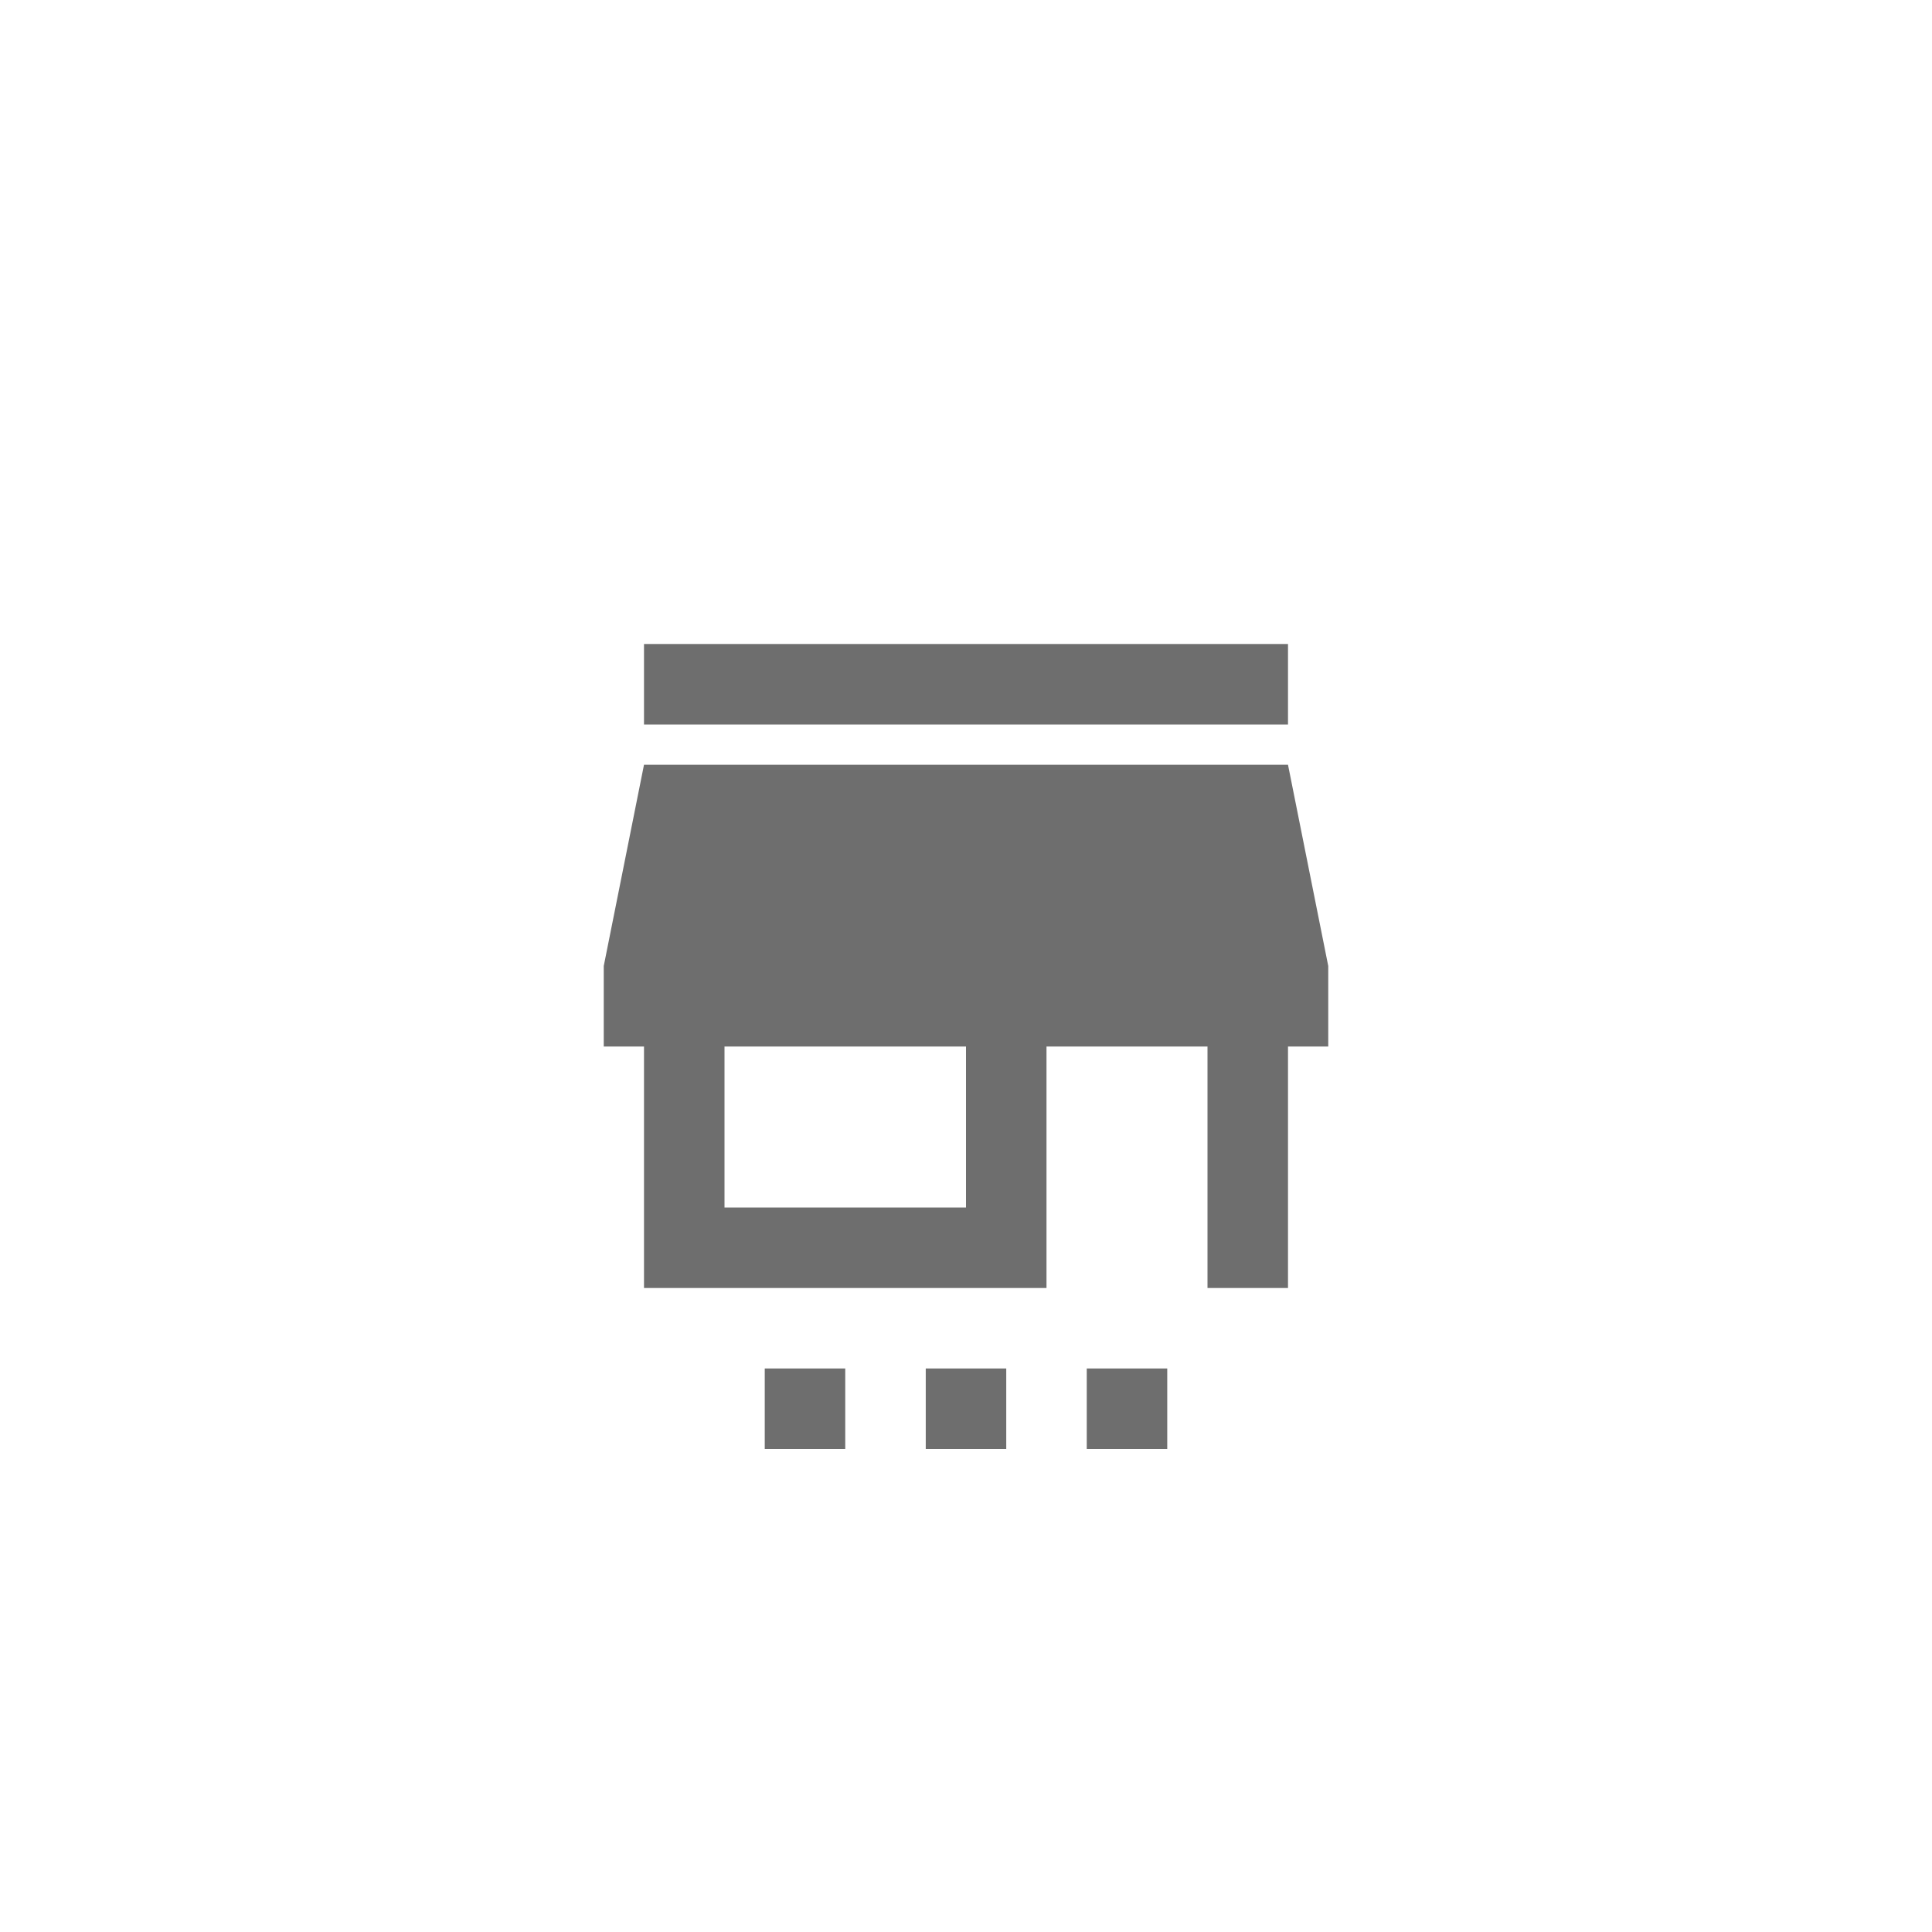 <svg xmlns="http://www.w3.org/2000/svg" viewBox="0 0 24 24" fill="#6e6e6e"><path transform="scale(0.5) translate(12 12)" d="M20 6H4V4H20V6M21 12V14H20V20H18V14H14V20H4V14H3V12L4 7H20L21 12M12 14H6V18H12V14M7 24H9V22H7V24M11 24H13V22H11V24M15 24H17V22H15V24Z"/></svg>